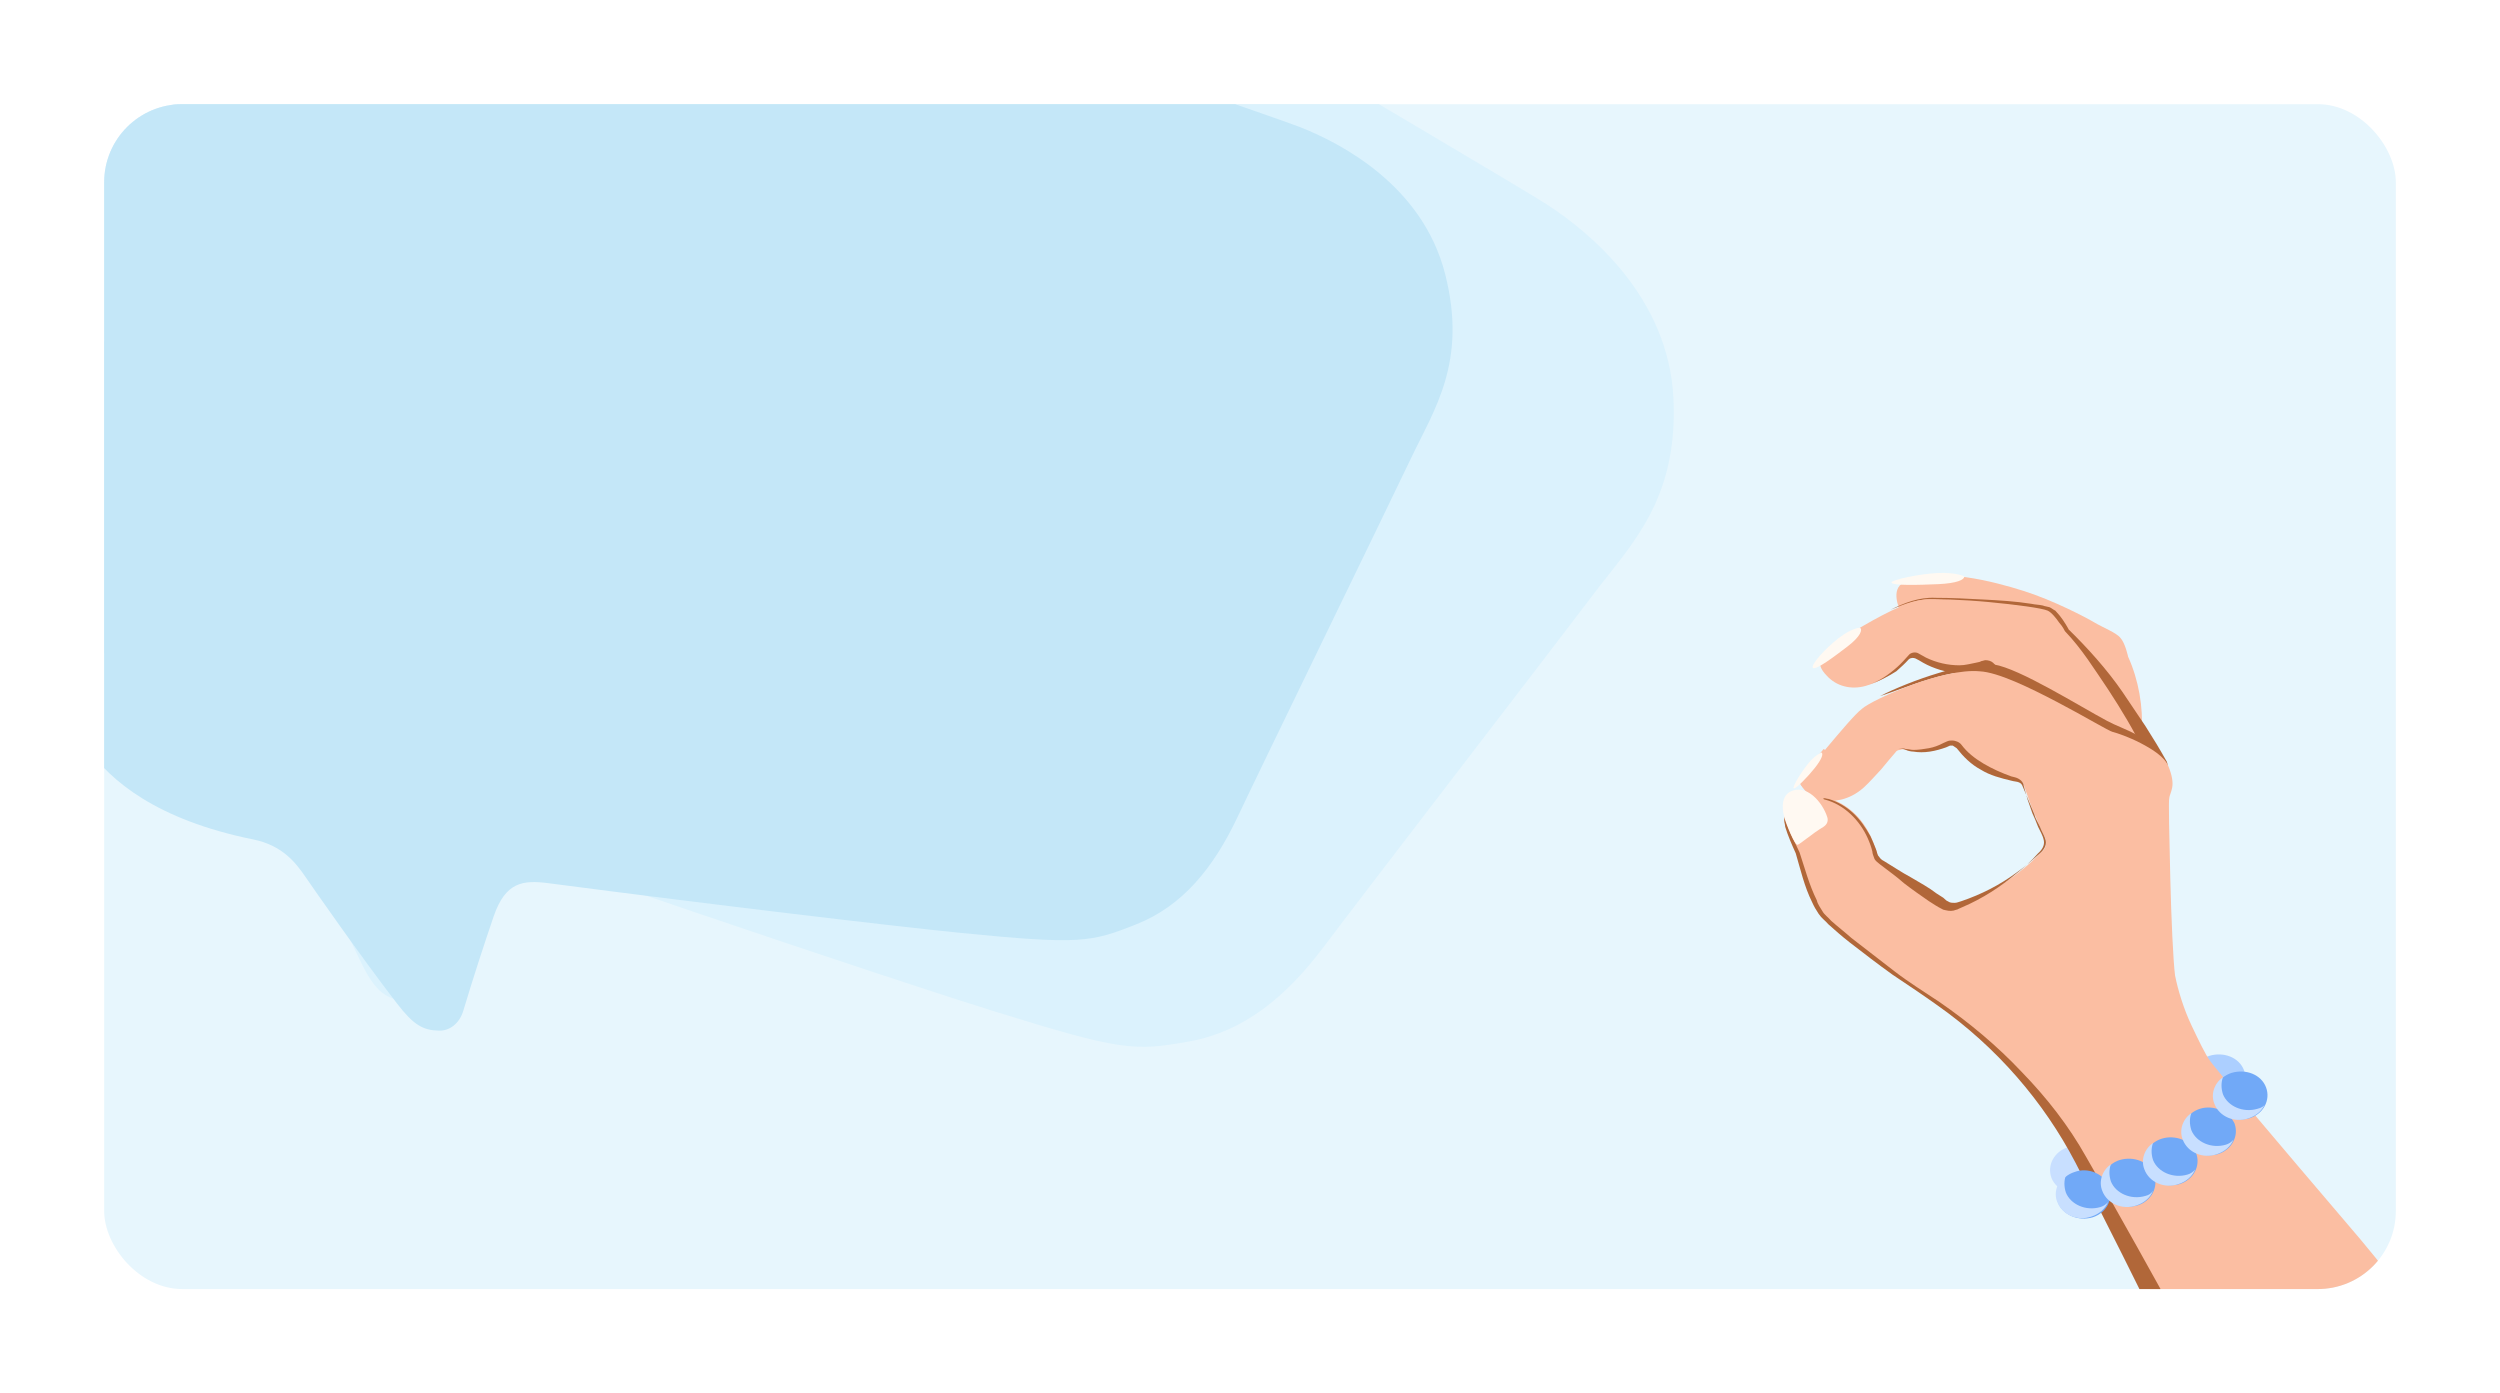 <svg width="384" height="214" viewBox="0 0 384 214" fill="none" xmlns="http://www.w3.org/2000/svg">
<g filter="url(#filter0_dd_2_351)">
<g clip-path="url(#clip0_2_351)">
<rect x="16" y="8" width="352" height="182" rx="12" fill="#E7F6FD"/>
<path d="M38.548 -33.522C43.538 -51.001 54.129 -60.863 64.468 -64.286C75.292 -67.87 81.765 -67.486 99.601 -57.541C117.438 -47.595 231.264 19.27 237.727 23.485C244.161 27.686 256.303 37.603 257.041 53.209C257.779 68.816 250.522 75.636 244.793 83.226C239.063 90.815 208.942 129.939 203.243 137.543C197.513 145.133 191.04 150.466 182.663 151.964C174.287 153.461 172.404 153.472 152.659 147.323C141.706 143.908 111.951 134.007 85.034 124.688C80.889 123.263 77.873 122.961 74.681 128.361C72.168 132.629 69.064 138.073 66.298 143.209C65.174 145.299 63.215 146.119 61.539 145.718C58.892 145.122 57.453 143.954 55.375 139.661C50.839 130.367 45.194 117.194 44.404 115.321C43.249 112.563 41.625 109.125 36.863 107.095C21.211 100.426 14.847 92.203 12.2 86.111C8.602 77.806 8.818 73.931 11.871 60.234C14.924 46.538 38.548 -33.522 38.548 -33.522Z" fill="#DBF2FD"/>
<path d="M15.094 -2.47C16.32 -18.672 23.819 -29.214 32.255 -34.075C41.087 -39.163 46.823 -39.994 64.226 -34.502C81.63 -29.01 193.303 9.012 199.719 11.538C206.106 14.056 218.519 20.549 221.971 34.079C225.424 47.609 220.296 54.888 216.645 62.565C212.993 70.242 193.657 109.923 190.034 117.608C186.383 125.285 181.674 131.121 174.61 133.942C167.546 136.762 165.899 137.111 147.508 135.287C137.305 134.271 109.476 130.966 84.236 127.659C80.35 127.159 77.656 127.438 75.832 132.742C74.399 136.93 72.66 142.256 71.163 147.251C70.554 149.283 68.987 150.355 67.447 150.305C65.022 150.261 63.553 149.498 60.962 146.114C55.319 138.795 48.009 128.28 46.981 126.782C45.474 124.575 43.434 121.859 38.9 120.94C23.998 117.923 16.948 111.871 13.535 107.014C8.893 100.392 8.385 96.961 8.596 84.419C8.806 71.878 15.094 -2.47 15.094 -2.47Z" fill="#C4E7F8"/>
<path d="M344.683 156.401C345.419 158.37 344.242 160.47 342.182 161.126C339.975 161.782 337.621 160.732 336.885 158.895C336.15 156.926 337.327 154.826 339.386 154.17C341.593 153.514 343.948 154.432 344.683 156.401Z" fill="#ACCFFF"/>
<path d="M322.908 170.45C323.643 172.419 322.466 174.519 320.406 175.175C318.199 175.831 315.845 174.781 315.11 172.944C314.374 170.975 315.551 168.875 317.611 168.219C319.818 167.432 322.172 168.482 322.908 170.45Z" fill="#C8DFFF"/>
<path d="M328.94 104.297C329.234 100.753 328.499 96.422 326.88 92.878C326.88 92.878 326.439 90.778 325.703 89.991C325.115 89.203 323.055 88.416 321.731 87.628C320.406 86.841 315.404 84.216 310.843 82.772C306.282 81.328 297.454 78.966 292.451 81.46C290.244 82.51 291.863 85.791 291.863 85.791L309.666 89.072L321.142 106.791L328.94 104.297Z" fill="#FBBEA2"/>
<path d="M329.823 110.338C328.204 106.663 326.144 102.988 324.085 99.445C322.025 95.901 319.523 92.488 316.728 89.338C316.728 89.338 316.728 89.207 316.581 89.207C316.139 88.288 315.551 87.37 314.815 86.582C314.374 86.189 314.08 86.057 313.491 85.926C312.903 85.795 312.314 85.663 311.725 85.532C309.371 85.138 306.87 84.876 304.516 84.614C302.162 84.351 299.661 84.22 297.307 84.088C294.805 83.826 292.598 84.745 290.391 85.663C292.451 84.614 294.805 83.695 297.307 83.826C299.808 83.826 302.162 83.957 304.663 84.088C307.164 84.22 309.518 84.351 312.02 84.745C312.608 84.876 313.197 84.876 313.785 85.007C314.08 85.138 314.374 85.138 314.815 85.27C315.109 85.401 315.404 85.663 315.698 85.795C316.581 86.713 317.169 87.632 317.758 88.682L317.611 88.551C320.701 91.57 323.643 94.851 325.997 98.263C327.174 99.97 328.351 101.807 329.528 103.513C330.705 105.351 331.735 107.057 332.765 108.894C333.207 109.682 332.765 110.469 332.03 110.863C331.294 111.388 330.264 111.126 329.823 110.338Z" fill="#B16739"/>
<path d="M329.381 107.582C327.763 104.169 325.85 101.019 323.79 97.869C321.731 94.851 319.818 91.701 317.169 88.945C317.169 88.945 316.875 88.288 316.287 87.632C315.845 86.976 315.11 86.057 314.521 85.794C313.638 85.401 309.666 84.876 305.546 84.482C301.426 84.088 297.012 83.957 295.688 84.088C294.217 84.219 292.451 84.876 290.539 85.794C288.626 86.713 286.566 87.894 284.8 88.945C283.035 90.126 281.563 91.307 280.386 92.357C279.209 93.407 279.209 94.457 280.828 96.032C282.446 97.607 284.8 98.001 287.007 97.213C288.626 96.688 289.95 95.901 290.98 95.113C292.01 94.326 292.893 93.407 293.481 92.882C293.628 92.619 293.923 92.619 294.217 92.488C294.511 92.488 294.805 92.488 294.952 92.619C296.424 93.538 298.042 94.194 299.661 94.457C301.279 94.719 303.045 94.588 304.957 94.194C305.252 94.194 305.399 94.194 305.693 94.194C305.987 94.326 306.135 94.457 306.282 94.588C308.047 97.607 309.96 100.494 312.167 103.119C314.374 105.744 316.728 108.369 319.229 110.732L324.673 109.025L329.381 107.582Z" fill="#FBBEA2"/>
<path d="M332.766 109.026C329.97 104.826 326.292 104.17 323.644 102.726C319.23 100.364 310.255 94.72 306.282 94.064C302.457 93.407 293.334 96.557 288.773 98.92C292.599 97.739 300.25 94.195 305.105 95.376C306.871 95.77 308.636 96.557 310.255 97.345C314.374 99.314 318.2 101.545 322.467 103.907C325.851 105.876 331.589 106.532 332.619 111.126L332.766 109.026Z" fill="#B16739"/>
<path d="M286.86 97.21C288.626 96.684 290.097 95.635 291.422 94.453C292.01 93.928 292.599 93.272 293.187 92.616C293.481 92.222 294.217 92.091 294.658 92.353C295.1 92.616 295.394 92.747 295.835 93.01C297.454 93.797 299.22 94.191 300.985 94.191C301.868 94.191 302.751 93.928 303.486 93.797L304.075 93.666L304.369 93.534C304.516 93.534 304.811 93.403 304.958 93.403C305.399 93.403 305.84 93.534 306.135 93.797C306.429 94.059 306.723 94.453 306.723 94.585C308.342 97.472 310.254 100.228 312.314 102.984C314.374 105.609 316.728 108.234 319.082 110.728C319.229 110.859 319.229 111.122 319.082 111.384C318.935 111.516 318.641 111.516 318.494 111.384C315.845 109.153 313.344 106.659 311.137 103.903C308.93 101.278 306.87 98.391 305.105 95.503C304.958 95.241 304.958 95.372 304.958 95.241C304.958 95.241 304.958 95.241 304.811 95.241L304.516 95.372C304.222 95.372 304.075 95.503 303.781 95.503C302.751 95.635 301.868 95.635 300.838 95.503C298.925 95.241 297.013 94.716 295.394 93.797C294.953 93.534 294.511 93.272 294.217 93.141C293.923 93.01 293.481 93.01 293.187 93.272C292.599 93.928 292.01 94.453 291.274 95.109C290.244 95.766 288.626 96.684 286.86 97.21Z" fill="#B16739"/>
<path d="M349.097 226.493L368.077 220.455L387.057 214.418C387.057 214.418 371.02 192.105 360.574 180.031C350.274 167.956 339.828 155.618 339.387 154.831C338.798 154.043 337.768 151.943 336.591 149.45C335.414 146.956 334.531 144.069 334.09 141.837C333.796 139.606 333.501 132.912 333.354 126.744C333.207 120.575 333.06 114.8 333.207 114.538C333.207 114.275 333.501 113.75 333.648 112.963C333.796 112.175 333.648 111.125 333.06 109.681C332.471 108.238 330.559 107.057 328.793 106.138C327.027 105.219 325.115 104.563 324.526 104.432C323.938 104.3 320.259 102.069 315.993 99.838C311.726 97.607 306.87 95.244 304.075 95.113C301.279 94.85 297.16 95.9 293.629 97.213C290.097 98.525 286.86 100.1 285.978 100.888C284.948 101.675 282.741 104.3 280.534 106.925C278.474 109.55 276.561 112.044 276.561 112.306C276.561 112.569 277.003 113.225 277.591 113.75C278.18 114.275 279.21 114.8 279.945 114.931C280.828 115.063 281.858 115.063 282.888 114.8C283.918 114.538 285.095 114.013 286.272 112.963C287.155 112.175 288.038 111.125 288.92 110.206C289.803 109.156 290.539 108.238 291.127 107.582C291.274 107.319 291.569 107.188 291.863 107.188C292.157 107.057 292.451 107.057 292.746 107.188C293.923 107.45 295.1 107.45 296.13 107.319C297.307 107.188 298.484 106.794 299.514 106.269C299.808 106.138 300.102 106.138 300.397 106.138C300.691 106.138 300.985 106.4 301.132 106.663C302.015 107.844 303.339 108.894 304.811 109.813C306.282 110.6 308.047 111.256 309.96 111.781C310.254 111.781 310.402 111.913 310.549 112.044C310.696 112.175 310.843 112.438 310.843 112.569C311.432 114.275 312.02 115.981 312.609 117.294C313.197 118.606 313.638 119.788 314.08 120.575C314.227 120.969 314.374 121.363 314.227 121.756C314.227 122.15 313.933 122.544 313.638 122.806C311.873 124.644 309.96 126.219 307.753 127.663C305.693 129.106 303.339 130.287 300.838 131.075C300.544 131.206 300.102 131.206 299.661 131.206C299.22 131.206 298.925 131.075 298.631 130.812C297.454 130.025 295.541 128.713 293.629 127.4C291.716 126.088 289.95 124.906 289.067 124.25C288.92 124.119 288.773 123.988 288.626 123.725C288.479 123.594 288.332 123.331 288.332 123.069C288.038 122.15 287.449 120.313 286.272 118.606C285.095 116.9 283.182 115.194 280.534 114.538C278.474 114.013 276.856 114.538 275.826 115.325C274.649 116.113 274.06 117.163 274.06 117.688C274.06 118.344 274.501 119.788 275.09 120.969C275.531 122.15 276.12 123.2 276.12 123.2C276.12 123.2 276.561 125.038 277.297 127.138C278.033 129.238 278.915 131.6 279.945 132.65C280.681 133.437 282.888 135.406 285.536 137.375C288.185 139.475 291.127 141.706 293.629 143.281C296.13 144.856 299.808 147.35 304.075 151.025C308.342 154.7 313.05 159.687 317.464 166.381C321.731 172.943 349.097 226.493 349.097 226.493Z" fill="#FBBEA2"/>
<path d="M336.002 197.485C330.853 188.166 325.703 178.847 320.406 169.66C317.758 164.935 314.374 160.604 310.549 156.666C306.723 152.598 302.456 149.054 297.895 145.904C295.541 144.329 293.187 142.885 290.98 141.179C288.773 139.473 286.566 137.767 284.359 136.06C283.329 135.142 282.299 134.354 281.269 133.436C280.828 132.911 280.239 132.517 279.945 131.992C279.651 131.467 279.21 130.942 279.062 130.286C278.474 129.104 278.032 127.923 277.591 126.611L276.414 122.936C275.825 121.623 275.09 120.311 274.648 118.998C274.354 118.342 274.207 117.686 274.501 117.029C274.796 116.373 275.384 115.848 275.973 115.323C275.384 115.717 274.796 116.242 274.354 116.898C274.207 117.161 274.06 117.554 274.06 117.948C274.06 118.342 274.207 118.736 274.207 118.998C274.648 120.442 275.237 121.754 275.826 123.067C276.561 125.561 277.15 128.186 278.327 130.548C278.621 131.204 278.915 131.729 279.357 132.386C279.798 133.042 280.387 133.436 280.828 133.961C281.858 134.879 282.888 135.798 284.065 136.717C286.272 138.423 288.479 140.129 290.686 141.704C293.04 143.279 295.394 144.854 297.601 146.429C306.723 152.86 313.933 161.26 318.788 170.579C323.643 179.897 328.352 189.479 333.06 198.928L347.184 227.278L351.451 225.966L336.002 197.485Z" fill="#B16739"/>
<path d="M291.569 107.054C292.01 106.922 292.452 106.922 292.746 107.054C293.187 107.054 293.482 107.185 293.923 107.185C294.659 107.185 295.541 107.054 296.277 106.922C297.013 106.791 297.748 106.529 298.484 106.135L299.073 105.872C299.367 105.741 299.661 105.741 299.808 105.741C300.397 105.741 300.985 106.004 301.28 106.397C302.162 107.579 303.339 108.497 304.664 109.285C305.988 110.072 307.459 110.729 308.93 111.254C309.372 111.385 309.666 111.385 310.107 111.647C310.549 111.91 310.843 112.304 310.843 112.697L311.432 114.797L312.167 116.897C312.462 117.554 312.756 118.21 313.05 118.997C313.344 119.654 313.786 120.31 313.933 121.097C314.08 121.885 313.639 122.541 313.05 123.066C312.02 124.247 310.843 125.297 309.666 126.216C307.312 128.185 304.516 130.022 301.427 131.335L300.838 131.597C300.691 131.728 300.397 131.728 300.102 131.86C299.514 131.991 299.073 131.86 298.484 131.728C298.19 131.597 298.043 131.466 297.748 131.335L297.307 131.072L296.277 130.416C294.953 129.497 293.629 128.578 292.452 127.66C291.275 126.61 289.95 125.691 288.773 124.772C288.479 124.51 288.038 124.247 287.891 123.853C287.743 123.46 287.596 123.066 287.596 122.804C287.449 122.147 287.155 121.36 286.861 120.704C285.684 118.079 283.329 115.585 280.24 114.797C280.24 114.797 280.093 114.797 280.093 114.666C280.093 114.535 280.092 114.535 280.24 114.535C281.858 114.929 283.329 115.716 284.506 116.766C285.684 117.816 286.566 119.129 287.302 120.441C287.596 121.097 287.891 121.754 288.185 122.541C288.332 122.935 288.332 123.328 288.626 123.591C288.773 123.853 289.068 124.116 289.362 124.247C290.686 125.035 292.01 125.953 293.482 126.741C294.806 127.528 296.277 128.316 297.454 129.235L298.484 129.891L298.925 130.285C299.073 130.416 299.22 130.416 299.367 130.547C299.661 130.678 299.955 130.678 300.25 130.678C300.544 130.678 300.838 130.547 301.28 130.416C304.369 129.366 307.165 127.922 309.666 126.085C310.99 125.166 312.167 124.116 313.344 123.066C313.933 122.541 314.374 121.885 314.227 121.097C314.08 120.441 313.639 119.785 313.344 118.997C313.05 118.341 312.609 117.685 312.462 117.029L311.579 114.929L310.696 112.829C310.549 112.435 310.402 112.304 310.107 112.172C309.813 112.041 309.372 112.041 308.93 111.91C307.312 111.516 305.693 111.122 304.222 110.204C302.751 109.416 301.574 108.235 300.544 106.922C300.397 106.791 300.102 106.66 299.955 106.529C299.808 106.529 299.661 106.529 299.514 106.529L298.925 106.791C298.19 107.054 297.307 107.316 296.424 107.447C295.541 107.579 294.659 107.579 293.923 107.447C293.482 107.447 293.04 107.316 292.746 107.185C292.452 107.054 292.01 106.922 291.569 107.054Z" fill="#B16739"/>
<path d="M276.414 112.041C276.414 111.779 278.18 109.416 280.093 107.054C282.741 108.366 285.242 109.547 287.743 111.122C287.155 111.779 286.713 112.304 286.125 112.697C285.095 113.747 283.918 114.272 282.741 114.535C282.447 114.666 282.005 114.666 281.711 114.666C280.975 114.666 280.387 114.666 279.798 114.535C279.21 114.404 278.768 114.272 278.327 114.01C278.033 113.879 277.738 113.616 277.444 113.354C276.856 112.96 276.414 112.435 276.414 112.041Z" fill="#FBBEA2"/>
<path d="M278.768 109.943C277.738 111.255 275.825 113.224 275.531 113.093C275.237 112.961 276.561 110.73 277.738 109.286C278.768 107.974 279.798 107.58 279.798 107.58C280.092 107.843 279.798 108.63 278.768 109.943Z" fill="#FFF9F2"/>
<path d="M297.748 81.724C294.806 81.855 290.539 81.986 290.539 81.461C290.539 81.067 294.806 80.149 297.601 80.017C300.544 79.886 301.721 80.542 301.721 80.542C301.721 81.067 300.544 81.592 297.748 81.724Z" fill="#FFF9F2"/>
<path d="M283.77 91.305C281.711 92.88 278.915 94.98 278.474 94.587C278.032 94.193 280.386 91.568 282.446 89.993C284.506 88.418 285.683 88.418 285.683 88.418C286.125 88.68 285.83 89.731 283.77 91.305Z" fill="#FFF9F2"/>
<path d="M276.12 121.755C275.678 121.886 274.354 118.605 274.06 117.555C273.913 116.899 273.324 114.536 274.943 113.617C277.444 112.305 279.945 115.192 280.681 117.555C280.828 118.08 280.681 118.605 280.092 118.999C278.327 120.049 276.561 121.624 276.12 121.755Z" fill="#FFF9F2"/>
<path d="M323.937 174.255C324.673 176.224 323.496 178.324 321.436 178.98C319.229 179.636 316.875 178.586 316.139 176.749C315.404 174.78 316.581 172.68 318.641 172.024C320.7 171.236 323.202 172.286 323.937 174.255Z" fill="#71A9F7"/>
<path d="M322.613 177.406C320.406 178.062 318.052 177.012 317.317 175.175C317.022 174.256 317.022 173.337 317.317 172.55C315.992 173.469 315.404 175.175 315.992 176.619C316.728 178.587 319.082 179.637 321.289 178.85C322.466 178.456 323.349 177.669 323.79 176.619C323.496 177.012 323.055 177.275 322.613 177.406Z" fill="#C8DFFF"/>
<path d="M330.853 172.418C331.589 174.387 330.411 176.487 328.352 177.143C326.145 177.799 323.79 176.749 323.055 174.912C322.319 173.074 323.496 170.843 325.556 170.187C327.763 169.53 330.117 170.449 330.853 172.418Z" fill="#71A9F7"/>
<path d="M329.528 175.694C327.321 176.35 324.967 175.3 324.232 173.463C323.937 172.544 323.937 171.625 324.232 170.838C322.907 171.757 322.319 173.463 322.907 174.907C323.643 176.875 325.997 177.925 328.204 177.138C329.381 176.744 330.264 175.957 330.705 174.907C330.411 175.3 330.117 175.563 329.528 175.694Z" fill="#C8DFFF"/>
<path d="M337.327 169.136C338.062 171.105 336.885 173.205 334.825 173.861C332.618 174.518 330.264 173.468 329.529 171.63C328.793 169.661 329.97 167.561 332.03 166.905C334.09 166.249 336.591 167.168 337.327 169.136Z" fill="#71A9F7"/>
<path d="M336.002 172.413C333.795 173.069 331.441 172.019 330.706 170.181C330.411 169.263 330.411 168.344 330.706 167.556C329.381 168.475 328.793 170.181 329.381 171.625C330.117 173.594 332.471 174.644 334.678 173.856C335.855 173.463 336.738 172.675 337.179 171.625C336.885 172.019 336.444 172.281 336.002 172.413Z" fill="#C8DFFF"/>
<path d="M343.212 164.539C343.948 166.508 342.771 168.608 340.711 169.264C338.504 169.92 336.15 168.87 335.414 167.033C334.678 165.064 335.855 162.964 337.915 162.308C339.975 161.651 342.329 162.701 343.212 164.539Z" fill="#71A9F7"/>
<path d="M341.888 167.824C339.681 168.48 337.327 167.43 336.591 165.593C336.297 164.674 336.297 163.755 336.591 162.968C335.267 163.887 334.678 165.593 335.267 167.037C336.002 169.005 338.356 170.055 340.563 169.268C341.74 168.874 342.623 168.087 343.065 167.037C342.77 167.43 342.329 167.693 341.888 167.824Z" fill="#C8DFFF"/>
<path d="M348.067 159.026C348.803 160.995 347.626 163.095 345.566 163.751C343.359 164.407 341.005 163.357 340.269 161.52C339.534 159.551 340.711 157.451 342.771 156.795C344.978 156.139 347.332 157.057 348.067 159.026Z" fill="#71A9F7"/>
<path d="M346.743 162.312C344.536 162.968 342.182 161.919 341.446 160.081C341.152 159.162 341.152 158.244 341.446 157.456C340.122 158.375 339.534 160.081 340.122 161.525C340.858 163.493 343.212 164.543 345.419 163.756C346.596 163.362 347.479 162.575 347.92 161.525C347.773 161.918 347.332 162.181 346.743 162.312Z" fill="#C8DFFF"/>
</g>
</g>
<defs>
<filter id="filter0_dd_2_351" x="0" y="0" width="384" height="214" filterUnits="userSpaceOnUse" color-interpolation-filters="sRGB">
<feFlood flood-opacity="0" result="BackgroundImageFix"/>
<feColorMatrix in="SourceAlpha" type="matrix" values="0 0 0 0 0 0 0 0 0 0 0 0 0 0 0 0 0 0 127 0" result="hardAlpha"/>
<feOffset dy="8"/>
<feGaussianBlur stdDeviation="8"/>
<feComposite in2="hardAlpha" operator="out"/>
<feColorMatrix type="matrix" values="0 0 0 0 0.106 0 0 0 0 0.118 0 0 0 0 0.141 0 0 0 0.1 0"/>
<feBlend mode="normal" in2="BackgroundImageFix" result="effect1_dropShadow_2_351"/>
<feColorMatrix in="SourceAlpha" type="matrix" values="0 0 0 0 0 0 0 0 0 0 0 0 0 0 0 0 0 0 127 0" result="hardAlpha"/>
<feOffset/>
<feGaussianBlur stdDeviation="0.5"/>
<feComposite in2="hardAlpha" operator="out"/>
<feColorMatrix type="matrix" values="0 0 0 0 0.106 0 0 0 0 0.118 0 0 0 0 0.141 0 0 0 0.31 0"/>
<feBlend mode="normal" in2="effect1_dropShadow_2_351" result="effect2_dropShadow_2_351"/>
<feBlend mode="normal" in="SourceGraphic" in2="effect2_dropShadow_2_351" result="shape"/>
</filter>
<clipPath id="clip0_2_351">
<rect x="16" y="8" width="352" height="182" rx="12" fill="white"/>
</clipPath>
</defs>
</svg>
